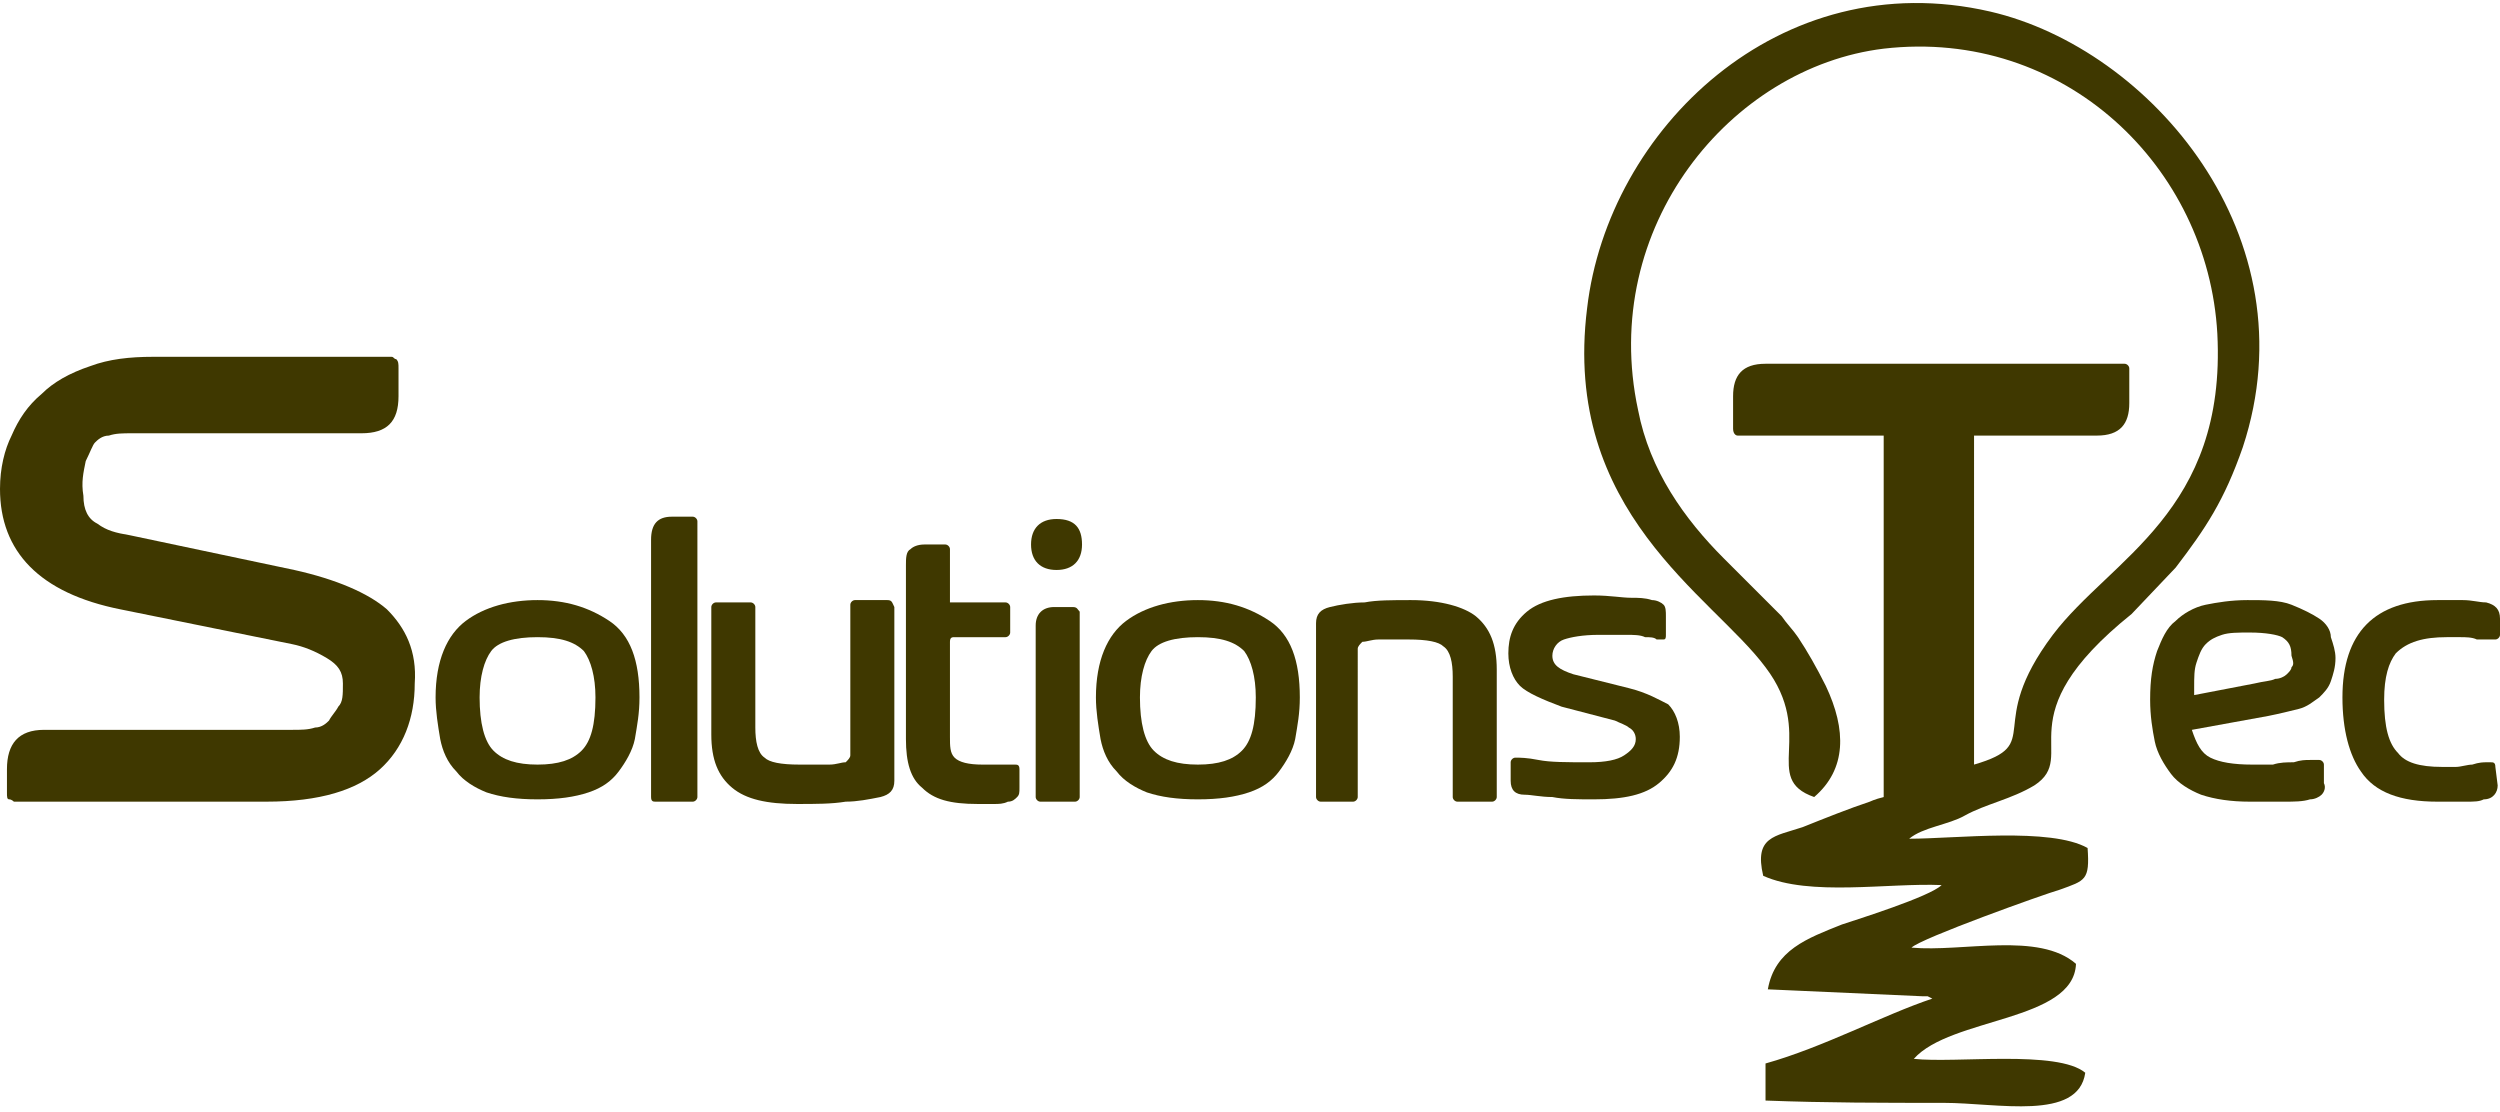 <?xml version="1.0" encoding="utf-8"?>
<!-- Generator: Adobe Illustrator 21.0.0, SVG Export Plug-In . SVG Version: 6.00 Build 0)  -->
<svg version="1.1" id="Camada_1" xmlns="http://www.w3.org/2000/svg" xmlns:xlink="http://www.w3.org/1999/xlink" x="0px" y="0px"
	 viewBox="0 0 107.9 48" style="enable-background:new 0 0 107.9 48;" xml:space="preserve">
<style type="text/css">
	.st0{fill-rule:evenodd;clip-rule:evenodd;fill:#3F3800;}
</style>
<g>
	<path class="st0" d="M16.7,26.3c-0.8-0.7-2.2-1.3-4-1.7l-7.1-1.5C5,23,4.6,22.9,4.2,22.6c-0.4-0.2-0.6-0.6-0.6-1.2
		c-0.1-0.6,0-1,0.1-1.5c0.2-0.4,0.3-0.7,0.4-0.8c0.1-0.1,0.3-0.3,0.6-0.3c0.3-0.1,0.6-0.1,1-0.1h9.9c1.1,0,1.6-0.5,1.6-1.6v-1.2
		c0-0.2,0-0.3-0.1-0.4c-0.1,0-0.1-0.1-0.2-0.1H6.6c-1,0-1.9,0.1-2.7,0.4C3,16.1,2.3,16.5,1.8,17c-0.6,0.5-1,1.1-1.3,1.8
		C0.2,19.4,0,20.2,0,21.1c0,2.7,1.7,4.5,5.2,5.2l7.4,1.5c0.5,0.1,1,0.3,1.5,0.6c0.5,0.3,0.7,0.6,0.7,1.1c0,0.5,0,0.8-0.2,1
		c-0.1,0.2-0.3,0.4-0.4,0.6c-0.1,0.1-0.3,0.3-0.6,0.3c-0.3,0.1-0.6,0.1-1,0.1H1.9c-1.1,0-1.6,0.6-1.6,1.7v1c0,0.2,0,0.3,0.1,0.3
		c0.1,0,0.2,0.1,0.2,0.1h10.9c2.3,0,3.9-0.5,4.9-1.4c1-0.9,1.5-2.2,1.5-3.7C18,28.1,17.5,27.1,16.7,26.3z"/>
	<path class="st0" d="M26.3,26.8c-0.9-0.6-1.9-0.9-3.1-0.9c-1.2,0-2.3,0.3-3.1,0.9c-0.8,0.6-1.3,1.7-1.3,3.3c0,0.6,0.1,1.2,0.2,1.8
		c0.1,0.5,0.3,1,0.7,1.4c0.3,0.4,0.8,0.7,1.3,0.9c0.6,0.2,1.3,0.3,2.2,0.3c0.9,0,1.6-0.1,2.2-0.3c0.6-0.2,1-0.5,1.3-0.9
		c0.3-0.4,0.6-0.9,0.7-1.4c0.1-0.6,0.2-1.1,0.2-1.8C27.6,28.5,27.2,27.4,26.3,26.8z M25.1,32.4c-0.4,0.4-1,0.6-1.9,0.6
		c-0.9,0-1.5-0.2-1.9-0.6c-0.4-0.4-0.6-1.2-0.6-2.3c0-0.9,0.2-1.6,0.5-2c0.3-0.4,1-0.6,2-0.6c1,0,1.6,0.2,2,0.6
		c0.3,0.4,0.5,1.1,0.5,2C25.7,31.3,25.5,32,25.1,32.4z"/>
	<path class="st0" d="M29.9,22.3h-0.9c-0.6,0-0.9,0.3-0.9,1v11.1c0,0.2,0.1,0.2,0.2,0.2h1.6c0.1,0,0.2-0.1,0.2-0.2V22.5
		C30.1,22.4,30,22.3,29.9,22.3z"/>
	<path class="st0" d="M38.3,25.9h-1.4c-0.1,0-0.2,0.1-0.2,0.2v6.5c0,0.1-0.1,0.2-0.2,0.3c-0.2,0-0.4,0.1-0.7,0.1c-0.3,0-0.7,0-1.3,0
		c-0.8,0-1.3-0.1-1.5-0.3c-0.3-0.2-0.4-0.7-0.4-1.3v-5.2c0-0.1-0.1-0.2-0.2-0.2h-1.5c-0.1,0-0.2,0.1-0.2,0.2v5.5
		c0,1.1,0.3,1.8,0.9,2.3c0.6,0.5,1.5,0.7,2.8,0.7c0.8,0,1.5,0,2.1-0.1c0.5,0,1-0.1,1.5-0.2c0.4-0.1,0.6-0.3,0.6-0.7v-7.5
		C38.5,26,38.5,25.9,38.3,25.9z"/>
	<path class="st0" d="M43.8,33c-0.2,0-0.4,0-0.7,0c-0.3,0-0.5,0-0.7,0c-0.6,0-1-0.1-1.2-0.3c-0.2-0.2-0.2-0.5-0.2-0.9v-4.1
		c0-0.2,0.1-0.2,0.2-0.2h2.2c0.1,0,0.2-0.1,0.2-0.2v-1.1c0-0.1-0.1-0.2-0.2-0.2H41v-2.3c0-0.1-0.1-0.2-0.2-0.2h-0.9
		c-0.3,0-0.5,0.1-0.6,0.2c-0.2,0.1-0.2,0.4-0.2,0.7v7.5c0,1,0.2,1.7,0.7,2.1c0.5,0.5,1.2,0.7,2.4,0.7c0.3,0,0.5,0,0.7,0
		c0.2,0,0.4,0,0.6-0.1c0.2,0,0.3-0.1,0.4-0.2c0.1-0.1,0.1-0.2,0.1-0.4v-0.8C44,33,43.9,33,43.8,33z"/>
	<path class="st0" d="M45.6,22.4c-0.7,0-1.1,0.4-1.1,1.1c0,0.7,0.4,1.1,1.1,1.1c0.7,0,1.1-0.4,1.1-1.1
		C46.7,22.8,46.4,22.4,45.6,22.4z"/>
	<path class="st0" d="M46.3,26.2h-0.8c-0.5,0-0.8,0.3-0.8,0.8v7.4c0,0.1,0.1,0.2,0.2,0.2h1.5c0.1,0,0.2-0.1,0.2-0.2v-8
		C46.5,26.3,46.5,26.2,46.3,26.2z"/>
	<path class="st0" d="M54.8,26.8c-0.9-0.6-1.9-0.9-3.1-0.9c-1.2,0-2.3,0.3-3.1,0.9c-0.8,0.6-1.3,1.7-1.3,3.3c0,0.6,0.1,1.2,0.2,1.8
		c0.1,0.5,0.3,1,0.7,1.4c0.3,0.4,0.8,0.7,1.3,0.9c0.6,0.2,1.3,0.3,2.2,0.3c0.9,0,1.6-0.1,2.2-0.3c0.6-0.2,1-0.5,1.3-0.9
		c0.3-0.4,0.6-0.9,0.7-1.4c0.1-0.6,0.2-1.1,0.2-1.8C56.1,28.5,55.7,27.4,54.8,26.8z M53.6,32.4c-0.4,0.4-1,0.6-1.9,0.6
		c-0.9,0-1.5-0.2-1.9-0.6c-0.4-0.4-0.6-1.2-0.6-2.3c0-0.9,0.2-1.6,0.5-2c0.3-0.4,1-0.6,2-0.6c1,0,1.6,0.2,2,0.6
		c0.3,0.4,0.5,1.1,0.5,2C54.2,31.3,54,32,53.6,32.4z"/>
	<path class="st0" d="M60.9,25.9c-0.8,0-1.5,0-2,0.1c-0.5,0-1.1,0.1-1.5,0.2c-0.4,0.1-0.6,0.3-0.6,0.7v7.5c0,0.1,0.1,0.2,0.2,0.2
		h1.4c0.1,0,0.2-0.1,0.2-0.2V28c0-0.1,0.1-0.2,0.2-0.3c0.2,0,0.4-0.1,0.7-0.1c0.3,0,0.7,0,1.3,0c0.8,0,1.3,0.1,1.5,0.3
		c0.3,0.2,0.4,0.7,0.4,1.3v5.2c0,0.1,0.1,0.2,0.2,0.2h1.5c0.1,0,0.2-0.1,0.2-0.2v-5.5c0-1.1-0.3-1.8-0.9-2.3
		C63.2,26.2,62.2,25.9,60.9,25.9z"/>
	<path class="st0" d="M70.3,29.7l-2.4-0.6c-0.6-0.2-0.9-0.4-0.9-0.8c0-0.3,0.2-0.6,0.5-0.7c0.3-0.1,0.8-0.2,1.5-0.2
		c0.5,0,0.9,0,1.2,0c0.3,0,0.6,0,0.8,0.1c0.2,0,0.4,0,0.5,0.1c0.1,0,0.2,0,0.3,0c0.1,0,0.1-0.1,0.1-0.2v-0.8c0-0.2,0-0.4-0.1-0.5
		c-0.1-0.1-0.3-0.2-0.5-0.2c-0.3-0.1-0.6-0.1-0.9-0.1c-0.4,0-0.9-0.1-1.6-0.1c-1.3,0-2.3,0.2-2.9,0.7c-0.6,0.5-0.8,1.1-0.8,1.8
		c0,0.6,0.2,1.1,0.5,1.4c0.3,0.3,1,0.6,1.8,0.9l2.3,0.6c0.2,0.1,0.5,0.2,0.6,0.3c0.2,0.1,0.3,0.3,0.3,0.5c0,0.3-0.2,0.5-0.5,0.7
		c-0.3,0.2-0.8,0.3-1.5,0.3c-1,0-1.7,0-2.2-0.1c-0.5-0.1-0.8-0.1-1-0.1c-0.1,0-0.2,0.1-0.2,0.2l0,0.8c0,0.4,0.2,0.6,0.6,0.6
		c0.3,0,0.7,0.1,1.2,0.1c0.5,0.1,1.1,0.1,1.8,0.1c1.3,0,2.2-0.2,2.8-0.7c0.6-0.5,0.9-1.1,0.9-2c0-0.6-0.2-1.1-0.5-1.4
		C71.6,30.2,71.1,29.9,70.3,29.7z"/>
	<path class="st0" d="M96.8,19.3c3-9.1-4-17.2-10.9-18.8c-9.1-2.1-16.5,5.1-17.4,12.8c-1.1,8.8,5.4,12.4,7.7,15.5
		c2.2,2.9-0.2,4.8,2.1,5.6c1.4-1.2,1.4-2.9,0.5-4.8c-0.4-0.8-0.8-1.5-1.2-2.1c-0.2-0.3-0.5-0.6-0.7-0.9l-2.5-2.5
		c-1.7-1.7-3.2-3.8-3.7-6.4C69,9.8,74.7,2.9,81.3,2.1c7.8-0.9,14,5.1,14.4,12.3c0.4,7.7-4.6,9.7-7.1,13c-3,4-0.3,4.7-3.4,5.6V18.8
		h5.3c1,0,1.4-0.5,1.4-1.4v-1.5c0-0.1-0.1-0.2-0.2-0.2H76.2c-1,0-1.4,0.5-1.4,1.4v1.4c0,0.2,0.1,0.3,0.2,0.3h6.3v15.6
		c-0.4,0.1-0.6,0.2-0.6,0.2c-0.9,0.3-1.9,0.7-2.9,1.1c-1.2,0.4-2.1,0.4-1.7,2.1c2,0.9,5.4,0.3,7.7,0.4c-0.5,0.5-3.7,1.5-4.3,1.7
		c-1.5,0.6-2.9,1.1-3.2,2.8l6.7,0.3c0,0,0.1,0,0.1,0c0,0,0.1,0,0.1,0l0.2,0.1c-2.1,0.7-4.7,2.1-7.2,2.8l0,1.6
		c2.6,0.1,5.1,0.1,7.7,0.1c2.3,0,5.8,0.8,6.1-1.3c-1.2-1-5.6-0.4-7.4-0.6c1.6-1.8,6.9-1.6,7-4.1c-1.6-1.4-4.9-0.5-7.1-0.7
		c0.4-0.4,5.7-2.3,6.4-2.5c1.1-0.4,1.3-0.4,1.2-1.8c-1.6-0.9-5.7-0.4-7.7-0.4c0.6-0.5,1.7-0.6,2.4-1c0.9-0.5,2-0.7,3-1.3
		c2-1.3-1.4-2.9,4.2-7.4l1.9-2C95.2,22.8,96,21.6,96.8,19.3z"/>
	<path class="st0" d="M100.1,26.7c-0.3-0.2-0.7-0.4-1.2-0.6c-0.5-0.2-1.2-0.2-1.9-0.2c-0.7,0-1.3,0.1-1.8,0.2
		c-0.5,0.1-1,0.4-1.3,0.7c-0.4,0.3-0.6,0.8-0.8,1.3c-0.2,0.6-0.3,1.2-0.3,2.1c0,0.7,0.1,1.3,0.2,1.8c0.1,0.5,0.4,1,0.7,1.4
		c0.3,0.4,0.8,0.7,1.3,0.9c0.6,0.2,1.3,0.3,2.1,0.3c0.6,0,1.1,0,1.5,0c0.4,0,0.8,0,1.1-0.1c0.2,0,0.4-0.1,0.5-0.2
		c0.1-0.1,0.2-0.3,0.1-0.5l0-0.8c0-0.1-0.1-0.2-0.2-0.2c-0.1,0-0.2,0-0.4,0c-0.2,0-0.4,0-0.7,0.1c-0.3,0-0.6,0-0.9,0.1
		c-0.3,0-0.6,0-0.9,0c-0.8,0-1.4-0.1-1.8-0.3c-0.4-0.2-0.6-0.6-0.8-1.2l3.3-0.6c0.5-0.1,0.9-0.2,1.3-0.3c0.4-0.1,0.6-0.3,0.9-0.5
		c0.2-0.2,0.4-0.4,0.5-0.7c0.1-0.3,0.2-0.6,0.2-1c0-0.3-0.1-0.6-0.2-0.9C100.6,27.2,100.4,26.9,100.1,26.7z M98.9,28.8
		c0,0.1-0.1,0.2-0.2,0.3c-0.1,0.1-0.3,0.2-0.5,0.2c-0.2,0.1-0.5,0.1-0.9,0.2l-2.6,0.5v-0.3c0-0.5,0-0.8,0.1-1.1
		c0.1-0.3,0.2-0.6,0.4-0.8c0.2-0.2,0.4-0.3,0.7-0.4c0.3-0.1,0.7-0.1,1.2-0.1c0.7,0,1.2,0.1,1.4,0.2c0.3,0.2,0.4,0.4,0.4,0.8
		C99,28.6,99,28.7,98.9,28.8z"/>
	<path class="st0" d="M105.6,27.5c0.2,0,0.4,0,0.6,0c0.2,0,0.5,0,0.7,0.1h0.8c0.1,0,0.2-0.1,0.2-0.2v-0.7c0-0.4-0.2-0.6-0.6-0.7
		c-0.3,0-0.6-0.1-1-0.1c-0.3,0-0.7,0-1.1,0c-2.7,0-4.1,1.4-4.1,4.2c0,1.4,0.3,2.5,0.8,3.2c0.6,0.9,1.7,1.3,3.3,1.3
		c0.5,0,0.9,0,1.2,0c0.4,0,0.6,0,0.8-0.1c0.4,0,0.6-0.3,0.6-0.6l-0.1-0.8c0-0.2-0.1-0.2-0.2-0.2c0,0-0.1,0-0.2,0
		c-0.1,0-0.3,0-0.6,0.1c-0.2,0-0.5,0.1-0.7,0.1c-0.2,0-0.4,0-0.6,0c-1,0-1.6-0.2-1.9-0.6c-0.4-0.4-0.6-1.1-0.6-2.3
		c0-1,0.2-1.6,0.5-2C103.9,27.7,104.6,27.5,105.6,27.5z"/>
</g>
</svg>
